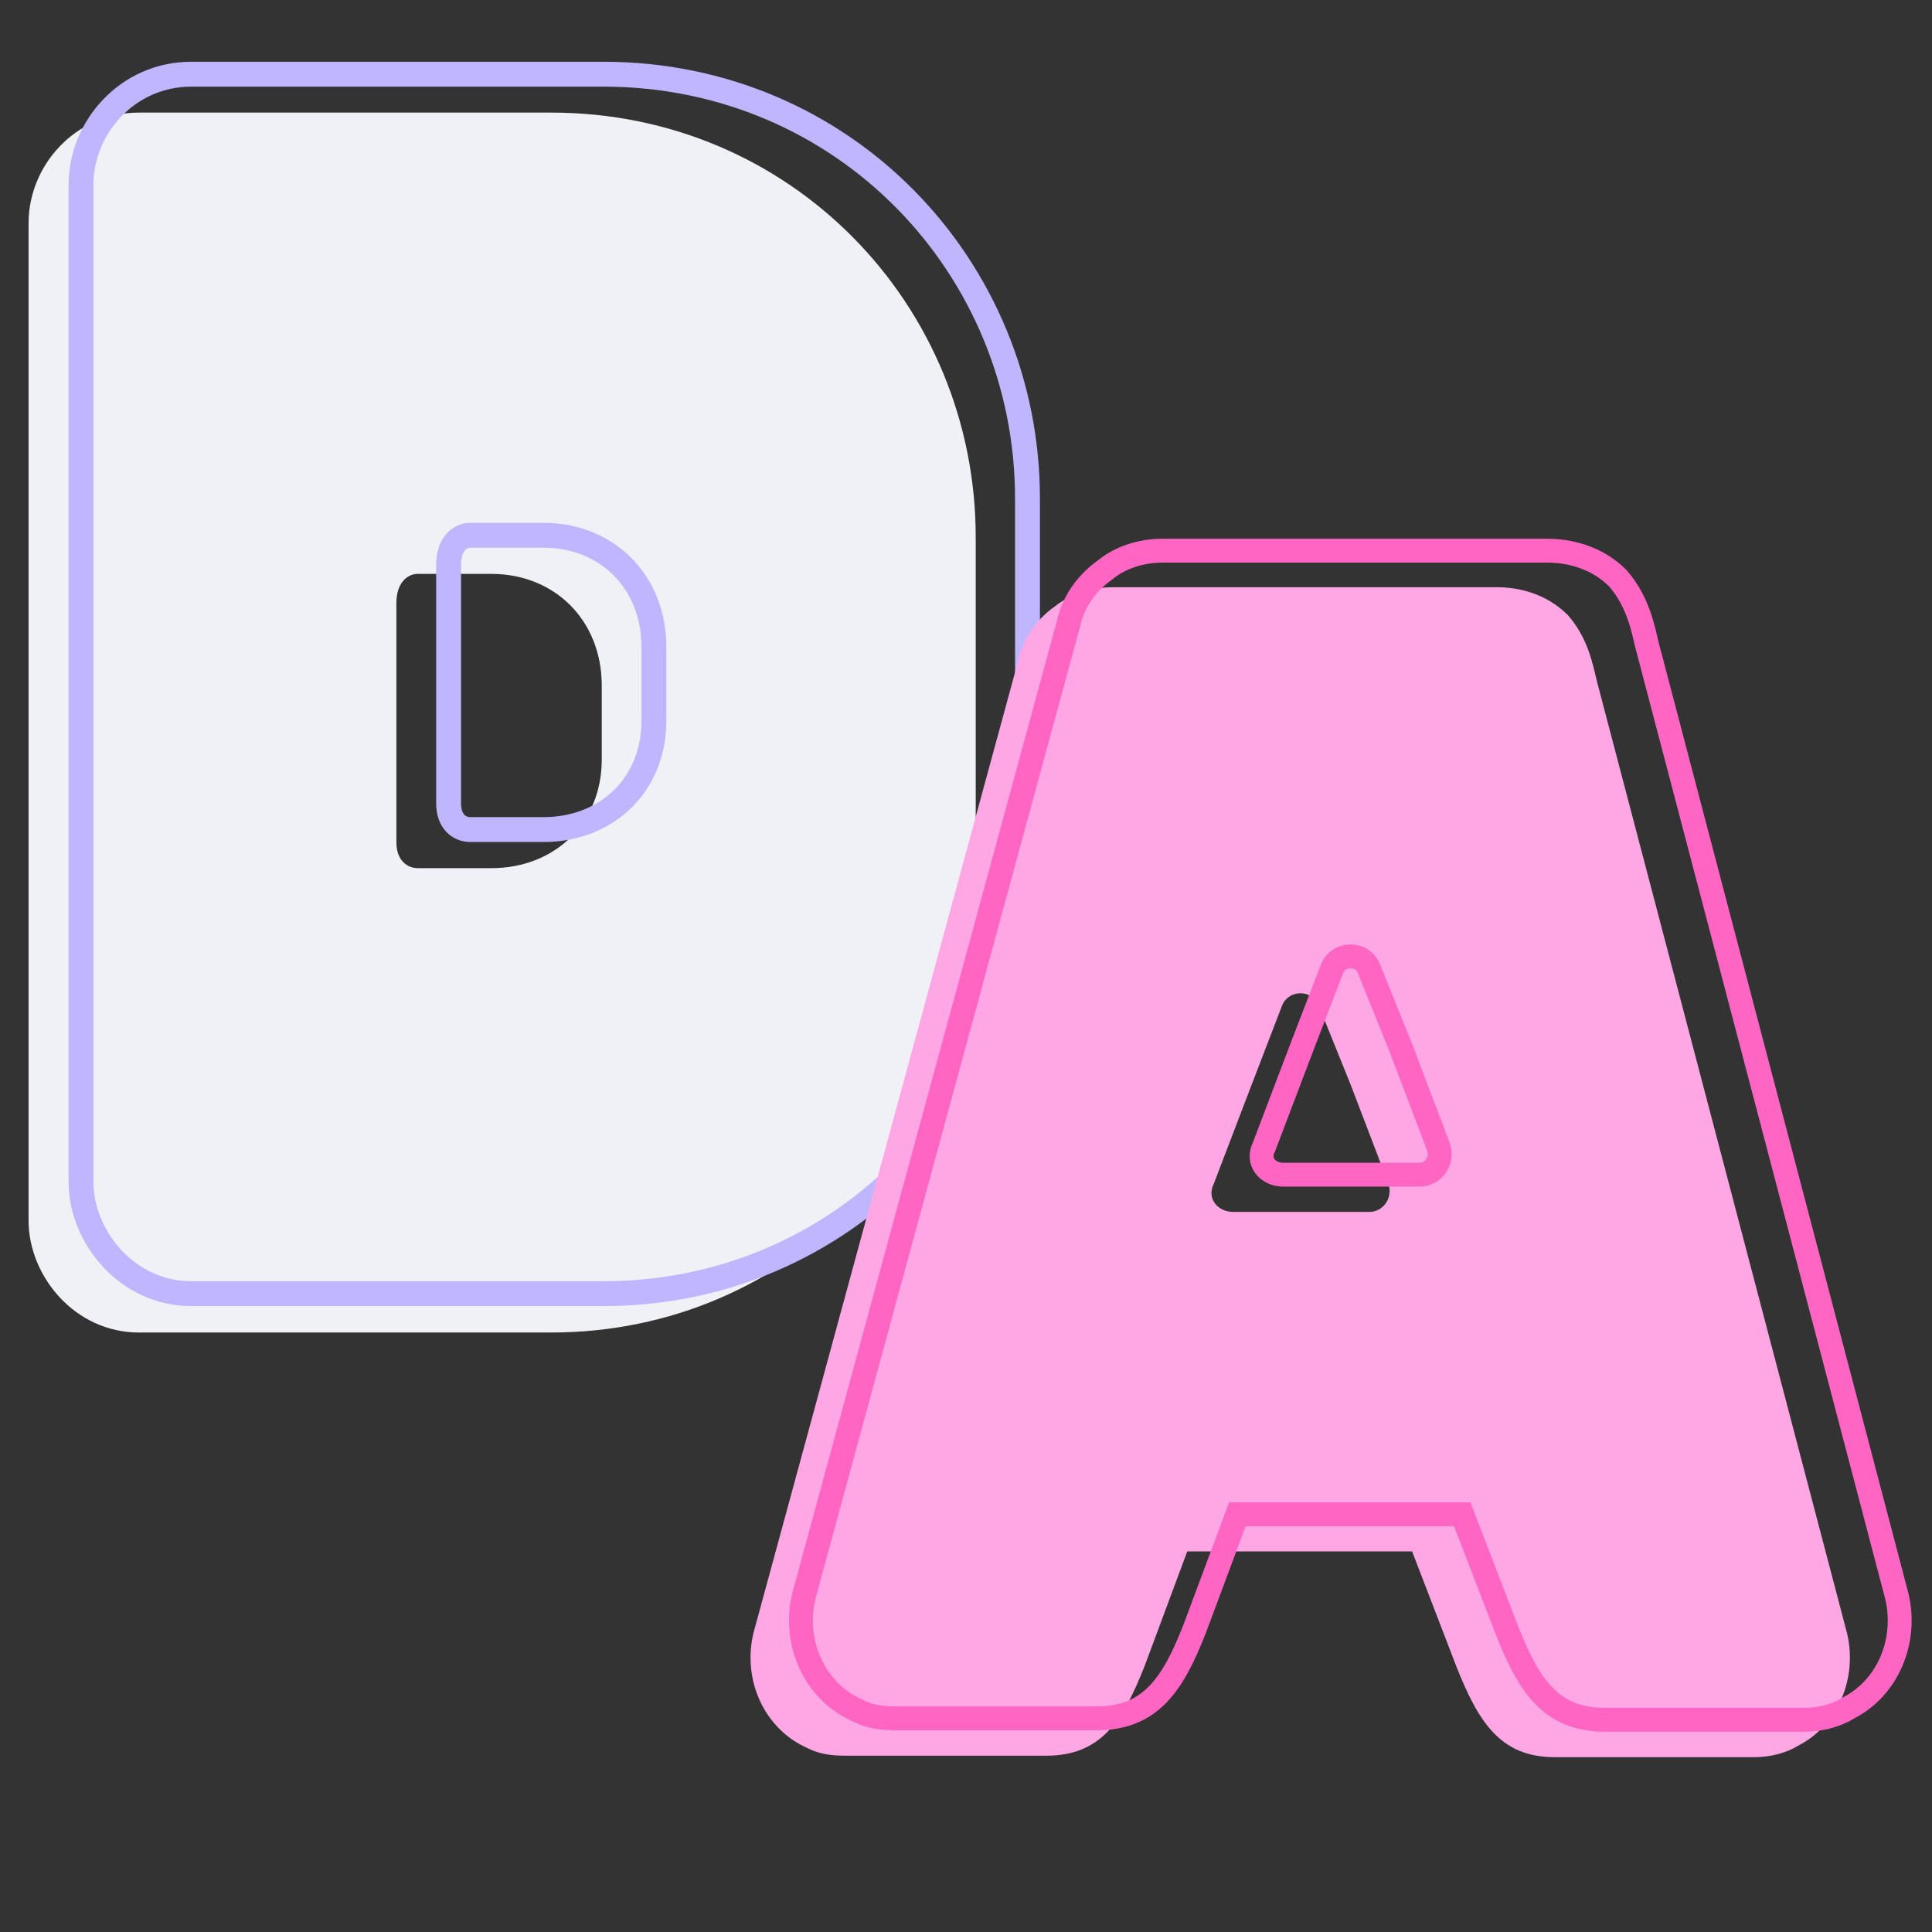<svg xmlns="http://www.w3.org/2000/svg" xmlns:xlink="http://www.w3.org/1999/xlink" width="500" zoomAndPan="magnify" viewBox="0 0 375 375" height="500" preserveAspectRatio="xMidYMid meet" version="1.0"><rect x="0" y="0" width="375" height="375" fill="#333333" stroke="none"/><defs><g/></defs><g fill="rgb(94.119%, 94.119%, 96.86%)" fill-opacity="1"><g transform="translate(-4.269, 259.531)"><g><path d="M 111.254 -237.676 L 31.234 -237.676 C 18.742 -237.676 9.816 -227.266 9.816 -216.258 L 9.816 -22.609 C 9.816 -11.898 18.742 -0.891 31.234 -0.891 L 111.254 -0.891 C 157.957 -0.891 193.652 -38.672 193.652 -83.59 L 193.652 -155.277 C 193.652 -200.195 157.957 -237.676 111.254 -237.676 Z M 121.07 -112.145 C 121.07 -99.652 111.848 -91.023 99.652 -91.023 L 85.375 -91.023 C 83.293 -91.023 81.207 -92.512 81.207 -96.082 L 81.207 -142.488 C 81.207 -146.355 83.293 -148.141 85.375 -148.141 L 99.652 -148.141 C 111.848 -148.141 121.07 -139.215 121.07 -126.426 Z M 121.07 -112.145 "/></g></g></g><path stroke-linecap="butt" transform="matrix(0.792, 0, 0, 0.792, -49.215, 14.366)" fill="none" stroke-linejoin="miter" d="M 210.025 0.045 L 109.032 0.045 C 93.268 0.045 81.995 13.241 81.995 27.078 L 81.995 271.5 C 81.995 284.972 93.268 298.903 109.032 298.903 L 210.025 298.903 C 268.956 298.903 313.951 251.245 313.951 194.518 L 313.951 104.06 C 313.951 47.333 268.956 0.045 210.025 0.045 Z M 222.398 158.5 C 222.398 174.264 210.76 185.167 195.36 185.167 L 177.398 185.167 C 174.741 185.167 172.084 183.245 172.084 178.754 L 172.084 120.194 C 172.084 115.333 174.741 113.041 177.398 113.041 L 195.36 113.041 C 210.76 113.041 222.398 124.314 222.398 140.443 Z M 222.398 158.5 " stroke="rgb(75.29%, 71.37%, 100%)" stroke-width="6.1" stroke-opacity="1" stroke-miterlimit="4"/><g fill="rgb(100%, 65.489%, 89.409%)" fill-opacity="1"><g transform="translate(140.864, 341.066)"><g><path d="M 217.668 -23.965 L 169.172 -208.539 C 168.316 -211.965 167.461 -217.098 163.465 -221.664 C 159.188 -225.941 153.766 -227.082 149.773 -227.082 L 75.027 -227.082 C 70.75 -227.082 66.754 -225.656 63.902 -223.375 C 61.051 -221.379 57.91 -217.953 56.77 -212.82 L 5.422 -24.25 C 3.137 -15.121 7.418 -5.422 15.977 -1.711 C 18.258 -0.57 20.539 -0.285 23.395 -0.285 L 62.191 -0.285 C 72.746 -0.285 77.027 -6.848 81.305 -17.688 L 89.578 -39.938 L 133.227 -39.938 L 141.785 -17.688 C 146.062 -6.848 150.344 0 160.898 0 L 199.695 0 C 202.836 0 205.973 -0.855 208.254 -2.281 C 215.957 -6.277 219.664 -15.406 217.668 -23.965 Z M 124.953 -105.84 L 98.422 -105.84 C 95.57 -105.84 93.285 -108.406 94.715 -111.258 L 102.129 -130.66 L 107.836 -145.492 C 108.977 -149.203 114.113 -149.203 115.254 -145.492 L 121.246 -130.66 L 128.66 -111.258 C 129.516 -108.406 127.52 -105.84 124.953 -105.84 Z M 124.953 -105.84 "/></g></g></g><path stroke-linecap="butt" transform="matrix(0.792, 0, 0, 0.792, 119.483, 105.715)" fill="none" stroke-linejoin="miter" d="M 314.017 257.766 L 252.844 24.854 C 251.789 20.55 250.65 14.044 245.637 8.242 C 240.279 2.884 233.422 1.479 228.325 1.479 L 134.016 1.479 C 128.658 1.479 123.556 3.234 120.042 6.137 C 116.438 8.685 112.396 12.989 110.991 19.407 L 46.215 257.416 C 43.316 268.926 48.674 281.146 59.484 285.804 C 62.388 287.298 65.286 287.648 68.89 287.648 L 117.848 287.648 C 131.118 287.648 136.565 279.386 141.928 265.678 L 152.388 237.639 L 207.493 237.639 L 218.303 265.678 C 223.667 279.386 229.114 287.998 242.388 287.998 L 291.342 287.998 C 295.295 287.998 299.253 286.943 302.152 285.099 C 311.907 280.091 316.565 268.576 314.017 257.766 Z M 197.033 154.407 L 163.548 154.407 C 159.945 154.407 157.046 151.243 158.89 147.639 L 168.206 123.116 L 175.413 104.399 C 176.907 99.741 183.325 99.741 184.818 104.399 L 192.375 123.116 L 201.692 147.639 C 202.835 151.243 200.287 154.407 197.033 154.407 Z M 197.033 154.407 " stroke="rgb(100%, 39.999%, 76.859%)" stroke-width="5.85" stroke-opacity="1" stroke-miterlimit="4"/></svg>
